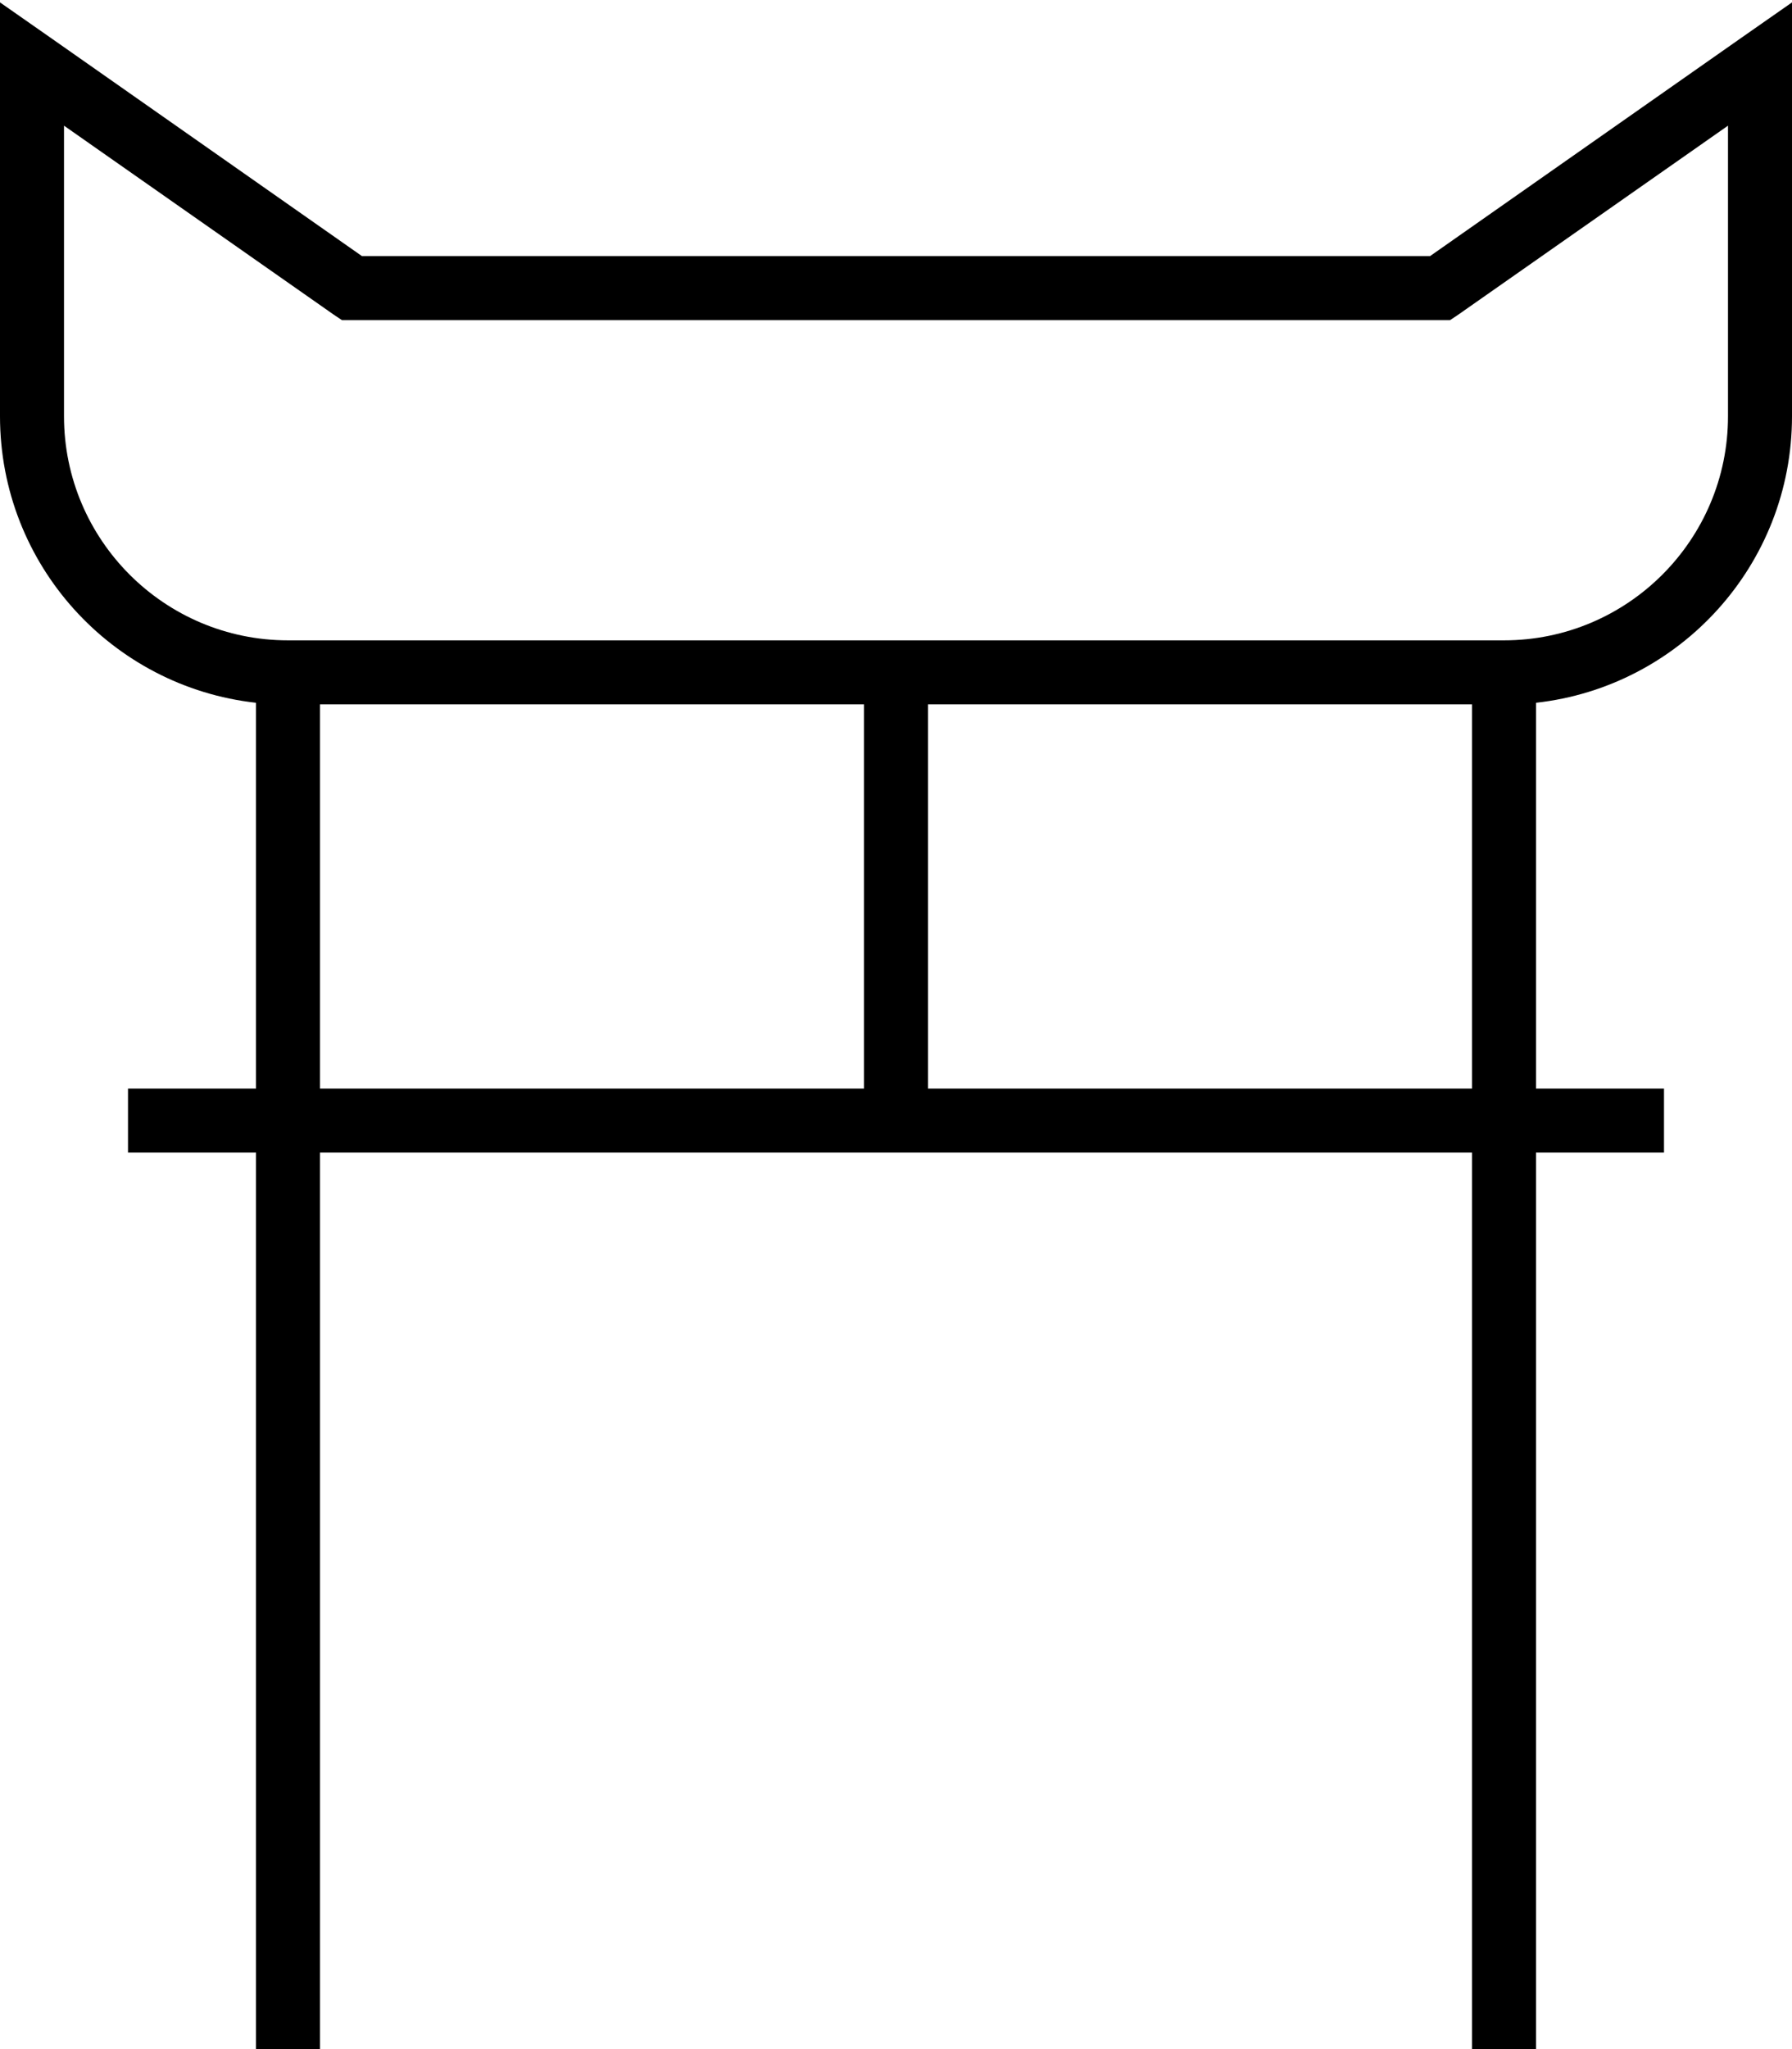 <svg xmlns="http://www.w3.org/2000/svg" viewBox="0 0 448 512"><!--! Font Awesome Pro 7.1.0 by @fontawesome - https://fontawesome.com License - https://fontawesome.com/license (Commercial License) Copyright 2025 Fonticons, Inc. --><path fill="currentColor" d="M12.6 9.4L0 .6 0 104c0 37.1 28 67.6 64 71.6l0 96.4-32 0 0 16 32 0 0 224 16 0 0-224 288 0 0 224 16 0 0-224 32 0 0-16-32 0 0-96.4c36-4 64-34.5 64-71.6L448 .6 435.4 9.4 357.5 64 90.5 64 12.6 9.4zM368 176l0 96-136 0 0-96 136 0zm-152 0l0 96-136 0 0-96 136 0zM16 104l0-72.6 67.4 47.2 2.1 1.4 277 0 2.1-1.4 67.4-47.2 0 72.6c0 30.9-25.1 56-56 56L72 160c-30.9 0-56-25.1-56-56z"/></svg>